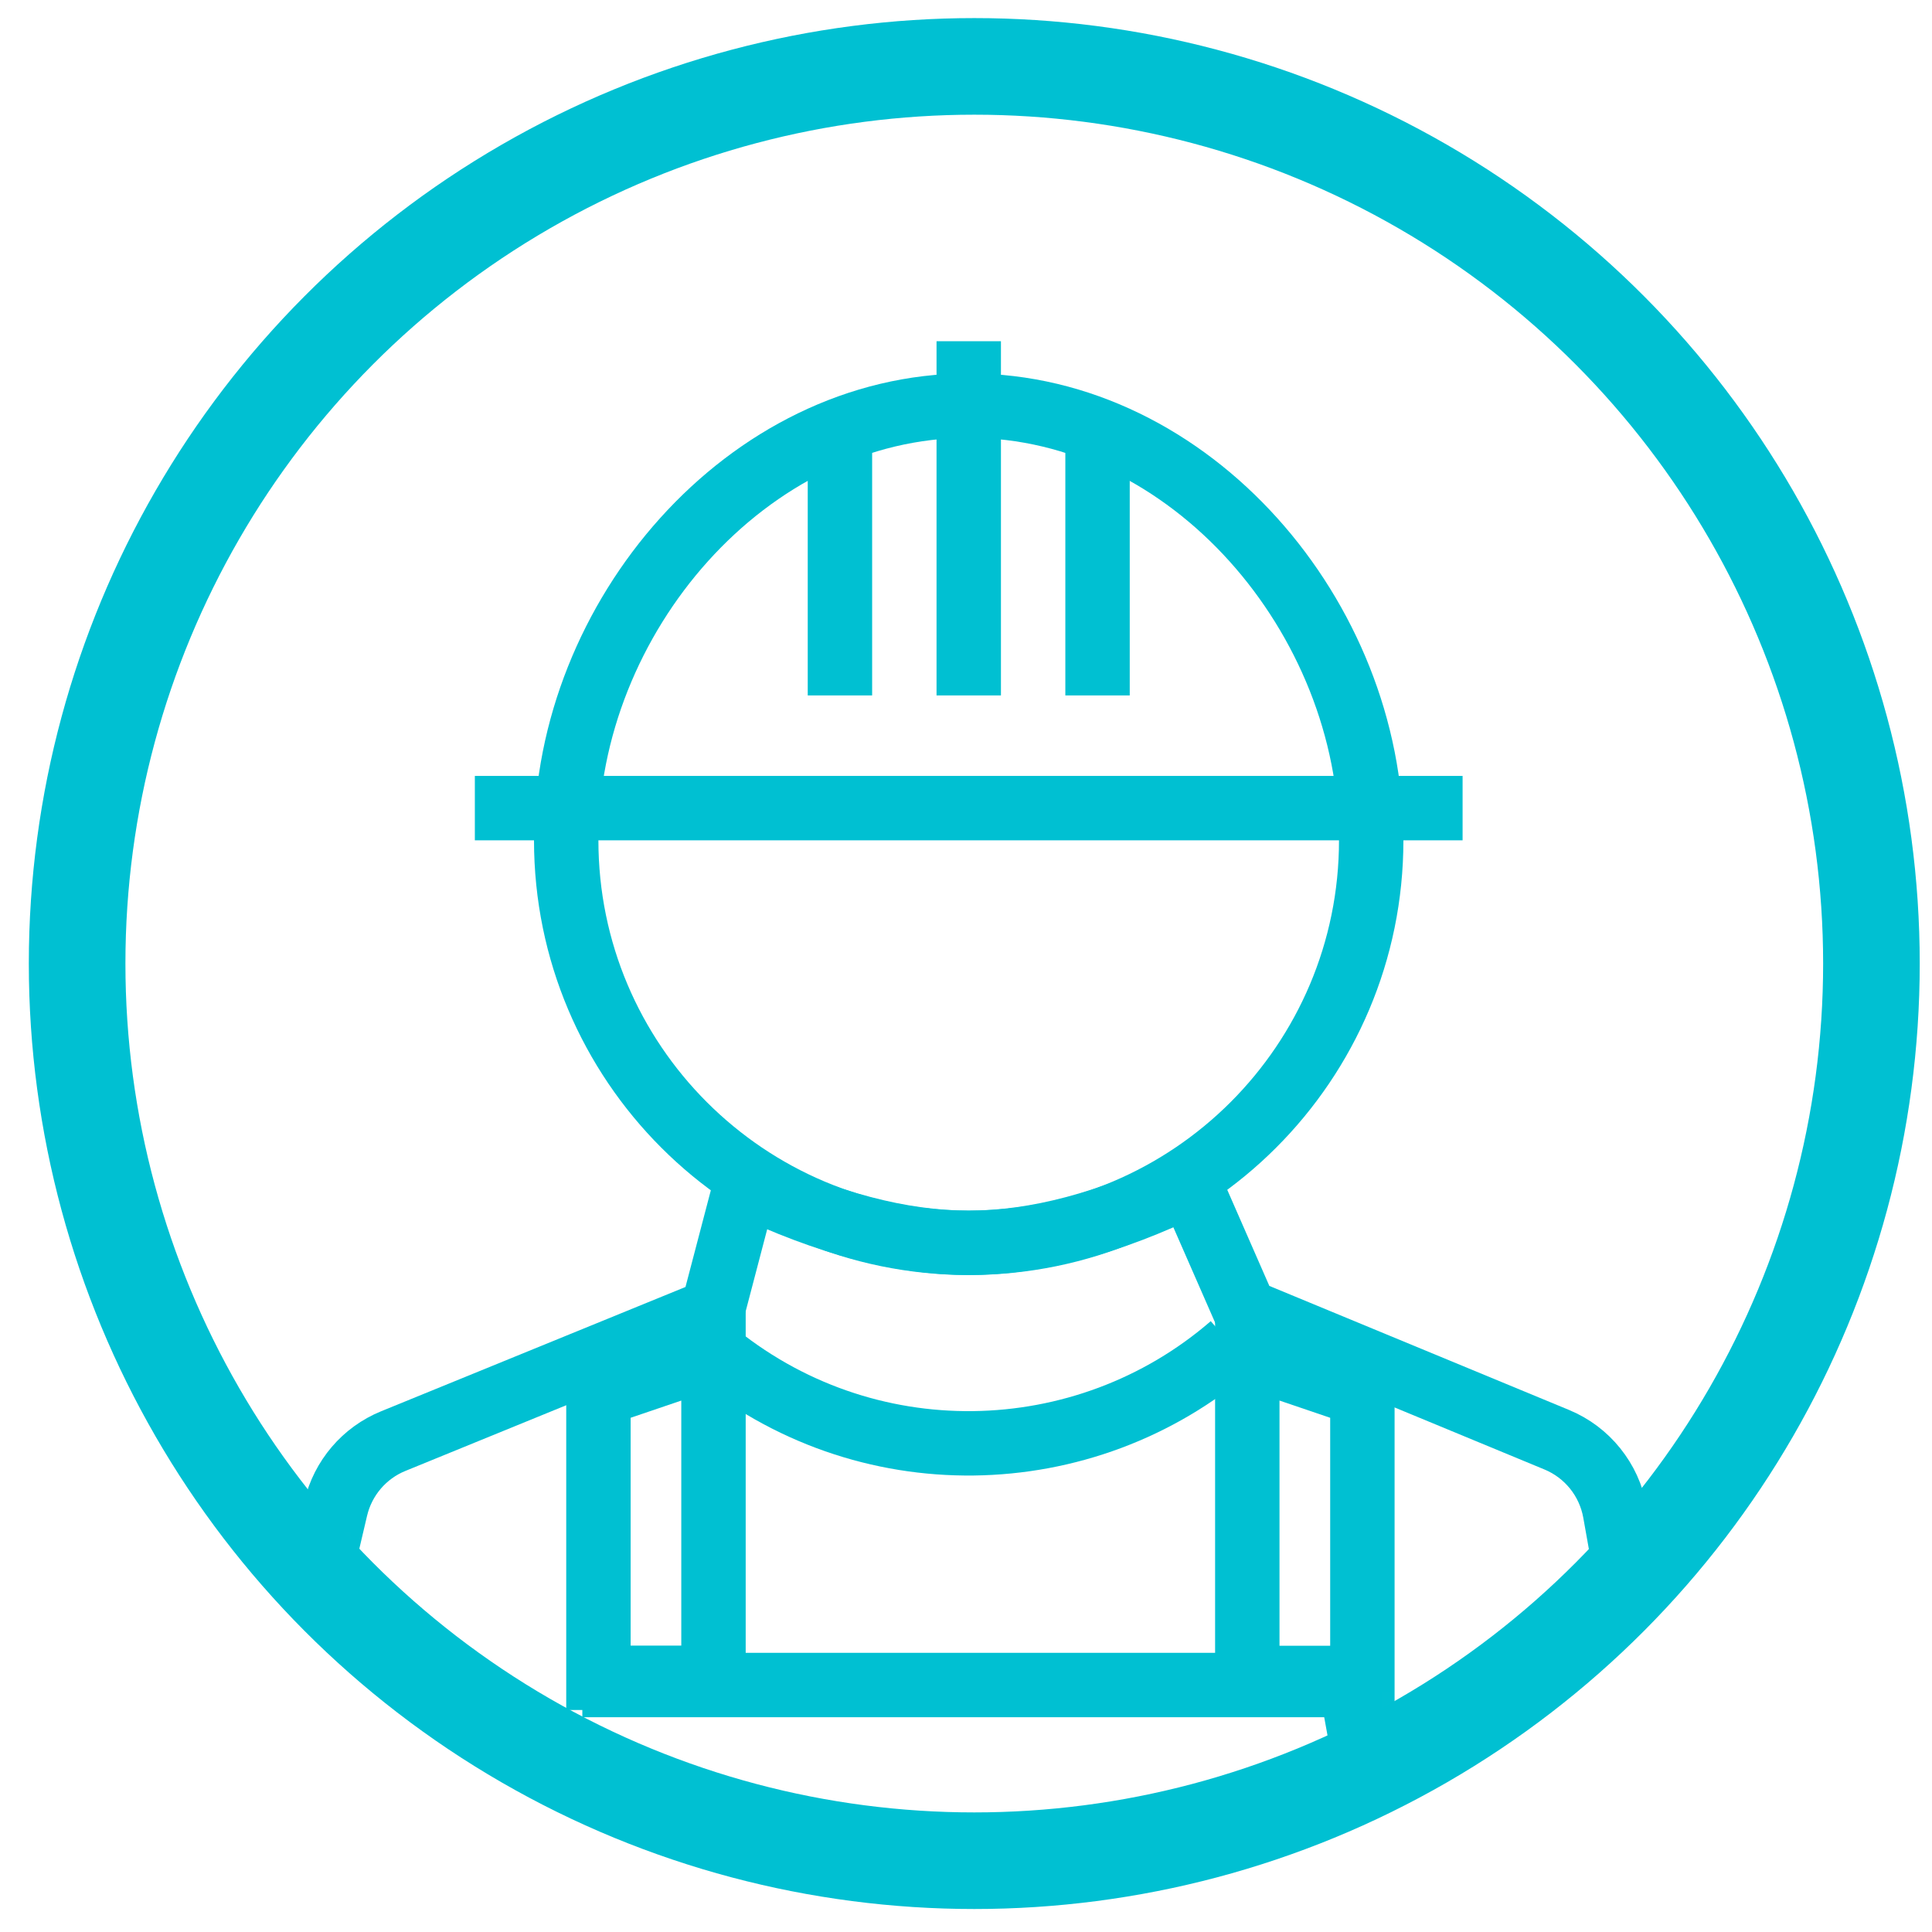 <?xml version="1.0" encoding="UTF-8"?>
<svg width="60px" height="60px" viewBox="0 0 60 60" version="1.1" xmlns="http://www.w3.org/2000/svg" xmlns:xlink="http://www.w3.org/1999/xlink">
    <!-- Generator: Sketch 59 (86127) - https://sketch.com -->
    <title>Group 10</title>
    <desc>Created with Sketch.</desc>
    <defs>
        <circle id="path-1" cx="27.862" cy="27.862" r="27.862"></circle>
    </defs>
    <g id="AGENDADO" stroke="none" stroke-width="1" fill="none" fill-rule="evenodd">
        <g id="Group-10" transform="translate(2.395, 2.062)">
            <g id="Group-9">
                <g id="Group-5">
                    <mask id="mask-2" fill="white">
                        <use xlink:href="#path-1"></use>
                    </mask>
                    <g id="Mask"></g>
                    <g mask="url(#mask-2)" stroke="#00C0D2" stroke-width="2">
                        <g transform="translate(6.483, 9.035)">
                            <line x1="6.869" y1="14" x2="35.544" y2="14" id="Line-3" stroke-linecap="square"></line>
                            <line x1="10.207" y1="41.233" x2="32.207" y2="41.233" id="Line-3-Copy-4" stroke-linecap="square"></line>
                            <line x1="21.207" y1="9.5" x2="21.207" y2="0.5" id="Line-3-Copy" stroke-linecap="square"></line>
                            <line x1="17.207" y1="9.5" x2="17.207" y2="3.954" id="Line-3-Copy-2" stroke-linecap="square"></line>
                            <line x1="25.207" y1="9.5" x2="25.207" y2="3.954" id="Line-3-Copy-3" stroke-linecap="square"></line>
                            <path d="M9.707,32.217 L9.707,41.008 L13.28,41.008 L13.28,31.003 L9.707,32.217 Z M9.339,44.696 C9.524,44.779 9.649,44.816 9.696,44.816 C9.557,44.816 9.36,44.938 9.288,45.105 C9.313,45.046 9.331,44.907 9.339,44.696 Z" id="Rectangle"></path>
                            <path d="M29.858,32.217 L29.858,43.166 L30.248,41.014 L33.432,41.014 L33.432,31.003 L29.858,32.217 Z M29.858,44.5 L29.858,44.995 L29.583,45.225 L29.5,45.142 L29.616,44.5 L29.858,44.5 Z" id="Rectangle-Copy-2" transform="translate(31.645, 37.554) scale(-1, 1) translate(-31.645, -37.554) "></path>
                            <path d="M0,42.332 L1.548,35.749 C1.77,34.804 2.435,34.025 3.334,33.658 L13.251,29.608 L13.251,29.608 L14.28,25.683 C16.81,26.894 19.119,27.5 21.207,27.5 C23.294,27.5 25.582,26.894 28.069,25.683 L29.788,29.608 L39.471,33.616 C40.415,34.007 41.095,34.852 41.276,35.858 C41.967,39.703 42.312,41.861 42.312,42.332 C42.312,42.866 36.321,46.119 24.338,52.092 L8.707,48.786 L0,42.332 Z" id="Path-2"></path>
                        </g>
                    </g>
                </g>
                <circle id="Mask-Copy" stroke="#00C0D2" stroke-width="3" cx="27.862" cy="27.862" r="27.862"></circle>
                <path d="M27.689,36.535 C34.593,36.535 40.189,30.939 40.189,24.035 C40.189,17.132 34.593,10.535 27.689,10.535 C20.786,10.535 15.189,17.132 15.189,24.035 C15.189,30.939 20.786,36.535 27.689,36.535 Z" id="Oval" stroke="#00C0D2" stroke-width="2"></path>
            </g>
            <path d="M21.587,45.033 C27.811,45.033 32.973,40.484 33.928,34.529" id="Oval-Copy-2" stroke="#00C0D2" stroke-width="2" transform="translate(27.758, 39.781) rotate(40) translate(-27.758, -39.781) "></path>
        </g>
    </g>
</svg>
